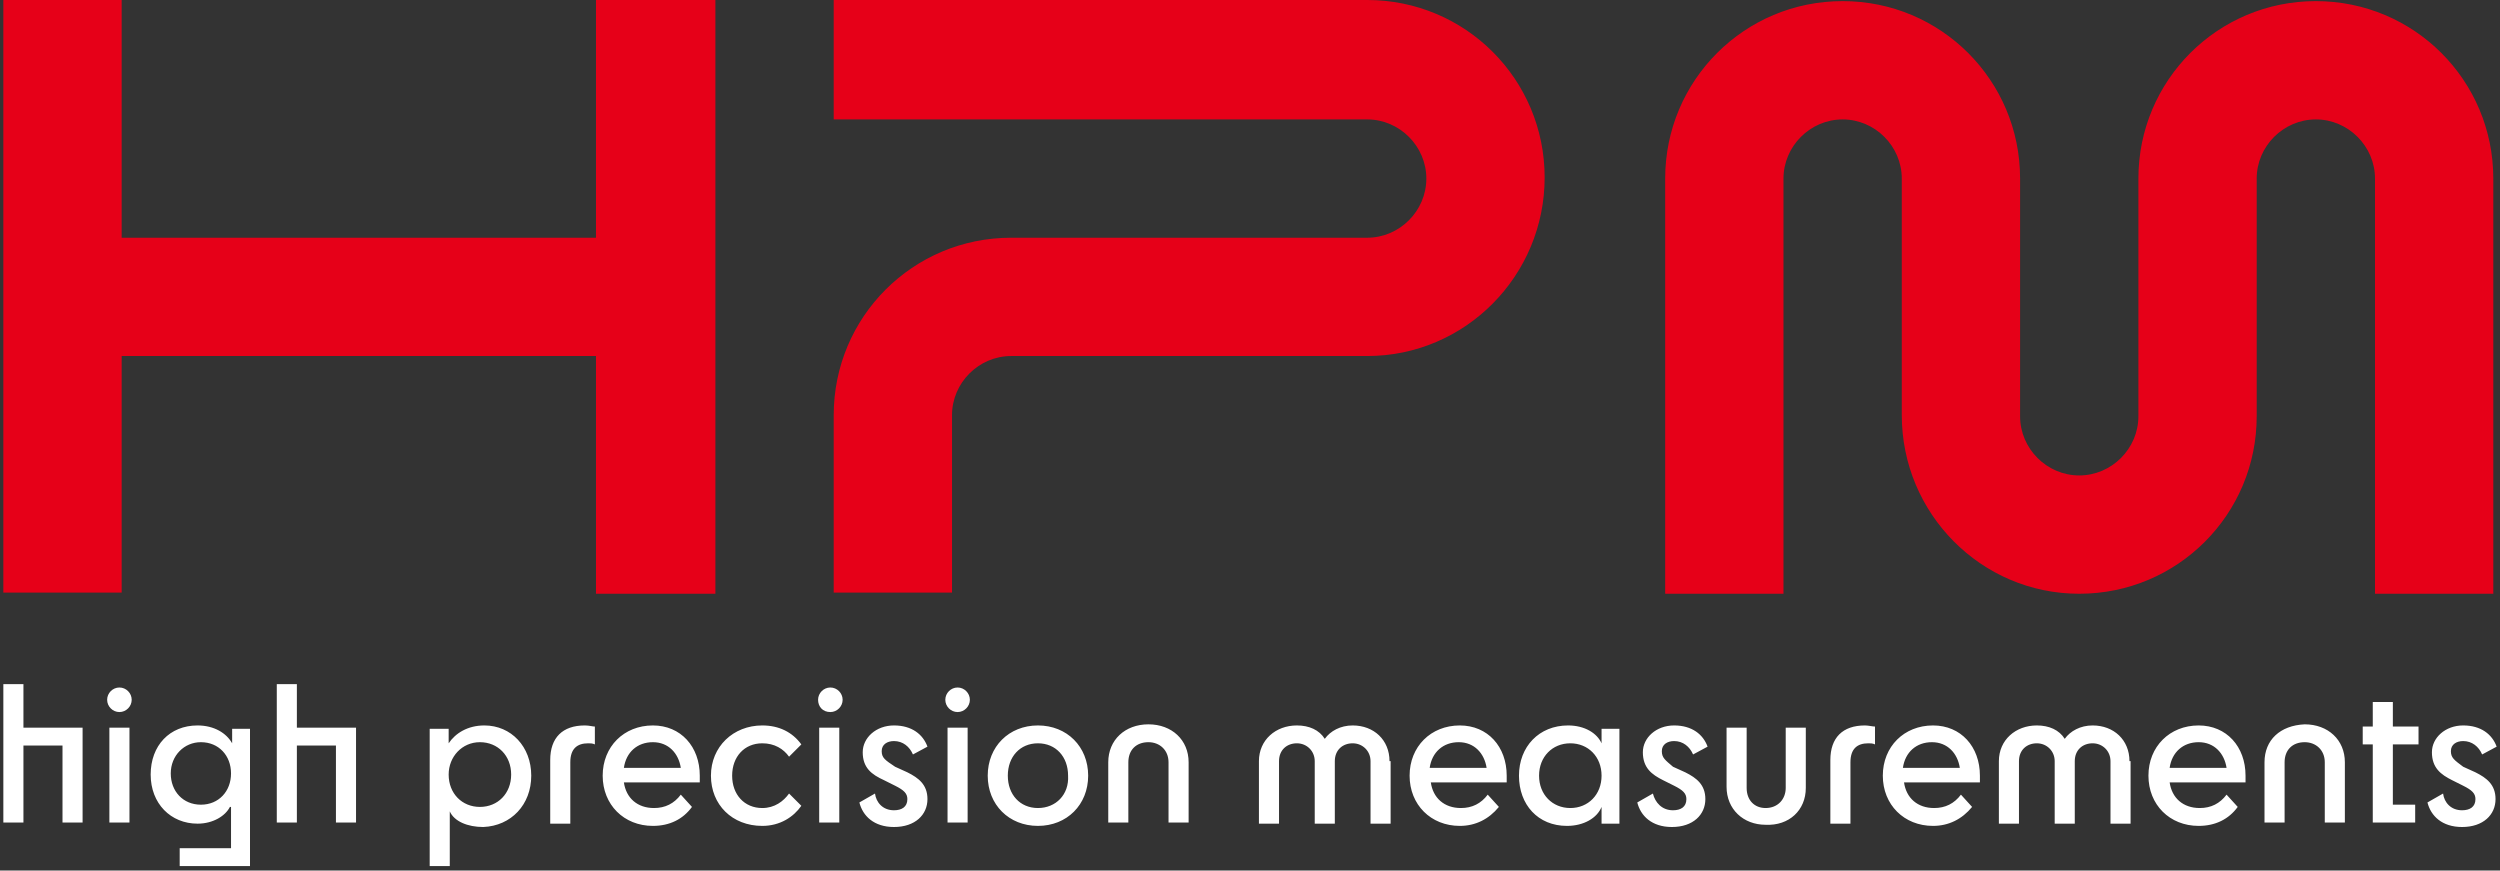 <svg width="224" height="78" viewBox="0 0 224 78" fill="none" xmlns="http://www.w3.org/2000/svg">
  <rect x="0" y="0" width="224" height="78" fill="#333333" stroke="none"/>
  <path fill-rule="evenodd" clip-rule="evenodd" d="M64.1 53.2V0H53.4V21.3H10.9V0H0.3V53.1H10.9V31.9H53.4V53.2H64.1ZM122.5 31.9H90.6C87.7 31.9 85.3 34.3 85.3 37.2V53.1H74.7V37.2C74.7 28.4 81.8 21.3 90.6 21.3H122.5C125.4 21.3 127.8 18.9 127.8 16C127.8 13.1 125.4 10.7 122.5 10.7H74.7V0H122.5C131.3 0 138.4 7.1 138.4 15.9C138.4 24.7 131.3 31.9 122.5 31.9ZM181 16V37.3C181 40.2 183.4 42.6 186.3 42.6C189.2 42.6 191.6 40.2 191.6 37.3V16C191.6 7.2 198.7 0.1 207.5 0.1C216.3 0.1 223.4 7.2 223.4 16V53.2H212.8V16C212.8 13.1 210.4 10.7 207.5 10.7C204.6 10.7 202.2 13.1 202.2 16V37.3C202.2 46.1 195.1 53.2 186.3 53.2C177.5 53.2 170.4 46 170.4 37.2V16C170.4 13.1 168 10.7 165.1 10.7C162.2 10.7 159.8 13.1 159.8 16V53.2H149.2V16C149.2 7.2 156.3 0.1 165.1 0.1C173.9 0.1 181 7.2 181 16Z" fill="#E60018" />
  <path d="M2.1 73.7V66.8H5.6V73.7H7.4V65.2H2.1V61.3H0.3V73.7H2.1ZM47.6 69.5C47.6 66.9 45.8 65 43.4 65C41.9 65 40.8 65.7 40.2 66.6C40.2 66.4 40.2 66.2 40.2 65.8V65.3H38.5V77.6H40.3V73.5C40.3 73.1 40.3 72.8 40.3 72.7C40.7 73.6 41.9 74.1 43.3 74.1C45.8 74 47.6 72.1 47.6 69.5ZM43 66.5C44.6 66.5 45.8 67.7 45.8 69.4C45.8 71.1 44.6 72.3 43 72.3C41.4 72.3 40.2 71.1 40.2 69.4C40.2 67.8 41.4 66.5 43 66.5ZM124.5 68.2C124.5 66.3 123.1 65 121.2 65C120.1 65 119.2 65.5 118.7 66.2C118.2 65.4 117.3 65 116.2 65C114.3 65 112.8 66.3 112.8 68.2V73.8H114.6V68.2C114.6 67.2 115.3 66.6 116.2 66.6C117.1 66.6 117.8 67.3 117.8 68.2V73.8H119.6V68.2C119.6 67.2 120.3 66.6 121.2 66.6C122.1 66.6 122.8 67.3 122.8 68.2V73.8H124.6V68.2H124.5ZM10.7 63.8C11.3 63.8 11.8 63.3 11.8 62.7C11.8 62.1 11.3 61.6 10.7 61.6C10.1 61.6 9.6 62.1 9.6 62.7C9.6 63.3 10.1 63.8 10.7 63.8ZM11.6 73.7V65.2H9.8V73.7H11.6ZM13.5 69.4C13.5 72 15.3 73.8 17.7 73.8C19.1 73.8 20.2 73.1 20.6 72.3H20.7C20.7 72.5 20.7 72.7 20.7 73.1V76H16.1V77.6H22.4V65.3H20.8V65.8C20.8 66.2 20.8 66.4 20.8 66.6C20.3 65.7 19.2 65 17.7 65C15.2 65 13.5 66.8 13.5 69.4ZM18 66.5C19.6 66.5 20.7 67.7 20.7 69.3C20.7 70.9 19.6 72.1 18 72.1C16.4 72.1 15.3 70.9 15.3 69.3C15.3 67.7 16.5 66.5 18 66.5ZM26.6 73.7V66.8H30.1V73.7H31.9V65.2H26.6V61.3H24.8V73.7H26.6ZM62 72.3L61 71.2C60.4 72 59.6 72.4 58.6 72.4C57.1 72.4 56.1 71.5 55.9 70.1H62.7C62.7 69.9 62.7 69.7 62.7 69.5C62.7 66.9 61 65 58.5 65C55.9 65 54 66.9 54 69.5C54 72.1 55.9 74 58.5 74C60 74 61.2 73.4 62 72.3ZM58.5 66.5C59.9 66.5 60.8 67.5 61 68.8H55.9C56.1 67.4 57.1 66.5 58.5 66.5ZM71.8 66.7C71 65.6 69.8 65 68.3 65C65.7 65 63.7 66.9 63.7 69.5C63.7 72.1 65.6 74 68.3 74C69.9 74 71.1 73.2 71.8 72.2L70.7 71.1C70.2 71.8 69.4 72.4 68.3 72.4C66.7 72.4 65.6 71.2 65.6 69.5C65.6 67.8 66.7 66.6 68.3 66.6C69.4 66.6 70.2 67.1 70.7 67.8L71.8 66.7ZM74.4 63.8C75 63.8 75.5 63.3 75.5 62.7C75.5 62.1 75 61.6 74.4 61.6C73.8 61.6 73.3 62.1 73.3 62.7C73.3 63.3 73.7 63.8 74.4 63.8ZM75.2 73.7V65.2H73.4V73.7H75.2ZM79 67.3C79 66.7 79.5 66.4 80.1 66.4C80.9 66.4 81.5 66.9 81.8 67.6L83.1 66.9C82.7 65.8 81.7 65 80.1 65C78.5 65 77.3 66.1 77.3 67.4C77.3 68.8 78.1 69.4 79.2 69.9L80.2 70.4C81 70.8 81.3 71.1 81.3 71.6C81.3 72.3 80.8 72.6 80.1 72.6C79.1 72.6 78.5 71.9 78.4 71.1L77 71.9C77.3 73.1 78.3 74.1 80.1 74.1C82 74.1 83.1 73 83.1 71.6C83.1 70.3 82.3 69.7 81.3 69.2L80.2 68.7C79.3 68.1 79 67.9 79 67.3ZM85.8 63.8C86.4 63.8 86.9 63.3 86.9 62.7C86.9 62.1 86.4 61.6 85.8 61.6C85.2 61.6 84.7 62.1 84.7 62.7C84.7 63.3 85.2 63.8 85.8 63.8ZM86.7 73.7V65.2H84.9V73.7H86.7ZM93 74C95.6 74 97.5 72.1 97.5 69.5C97.5 66.9 95.6 65 93 65C90.4 65 88.5 66.9 88.5 69.5C88.5 72.1 90.4 74 93 74ZM93 72.4C91.4 72.4 90.3 71.2 90.3 69.5C90.3 67.8 91.4 66.6 93 66.6C94.6 66.6 95.7 67.8 95.7 69.5C95.8 71.2 94.6 72.4 93 72.4ZM134.3 72.3L133.3 71.2C132.7 72 131.9 72.4 130.9 72.4C129.4 72.4 128.4 71.5 128.2 70.1H135C135 69.9 135 69.7 135 69.5C135 66.9 133.3 65 130.8 65C128.2 65 126.3 66.9 126.3 69.5C126.3 72.1 128.2 74 130.8 74C132.2 74 133.4 73.4 134.3 72.3ZM130.7 66.5C132.1 66.5 133 67.5 133.2 68.8H128.1C128.3 67.4 129.3 66.5 130.7 66.5ZM136.1 69.5C136.1 72.1 137.8 74 140.4 74C141.9 74 143.1 73.3 143.5 72.3C143.5 72.5 143.5 72.8 143.5 73.2V73.8H145.1V65.3H143.5V65.8C143.5 66.2 143.5 66.5 143.5 66.6C143.1 65.7 142 65 140.5 65C137.9 65 136.1 66.9 136.1 69.5ZM140.7 72.4C139.1 72.4 137.9 71.2 137.9 69.5C137.9 67.8 139.1 66.6 140.7 66.6C142.3 66.6 143.5 67.8 143.5 69.5C143.5 71.2 142.3 72.4 140.7 72.4ZM148.9 67.3C148.9 66.7 149.4 66.4 150 66.4C150.8 66.4 151.4 66.9 151.7 67.6L153 66.9C152.6 65.8 151.6 65 150 65C148.4 65 147.2 66.1 147.2 67.4C147.2 68.8 148 69.4 149 69.9L150 70.4C150.8 70.8 151.1 71.1 151.1 71.6C151.1 72.3 150.6 72.6 149.9 72.6C148.9 72.6 148.3 71.9 148.1 71.1L146.7 71.9C147 73.1 148 74.1 149.8 74.1C151.7 74.1 152.8 73 152.8 71.6C152.8 70.3 152 69.7 151 69.2L149.9 68.7C149.2 68.1 148.9 67.9 148.9 67.3ZM176.7 72.3L175.7 71.2C175.1 72 174.3 72.4 173.3 72.4C171.8 72.4 170.8 71.5 170.6 70.1H177.4C177.4 69.9 177.4 69.7 177.4 69.5C177.4 66.9 175.7 65 173.2 65C170.6 65 168.7 66.9 168.7 69.5C168.7 72.1 170.6 74 173.2 74C174.6 74 175.8 73.4 176.7 72.3ZM173.1 66.5C174.5 66.5 175.4 67.5 175.6 68.8H170.5C170.7 67.4 171.7 66.5 173.1 66.5ZM190.8 68.2C190.8 66.3 189.4 65 187.5 65C186.4 65 185.5 65.5 185 66.2C184.5 65.4 183.6 65 182.5 65C180.6 65 179.1 66.3 179.1 68.2V73.8H180.9V68.2C180.9 67.2 181.6 66.6 182.5 66.6C183.4 66.6 184.1 67.3 184.1 68.2V73.8H185.9V68.2C185.9 67.2 186.6 66.6 187.5 66.6C188.4 66.6 189.1 67.3 189.1 68.2V73.8H190.9V68.2H190.8ZM200.5 72.3L199.5 71.2C198.9 72 198.1 72.4 197.1 72.4C195.6 72.4 194.6 71.5 194.4 70.1H201.2C201.2 69.9 201.2 69.7 201.2 69.5C201.2 66.9 199.5 65 197 65C194.4 65 192.5 66.9 192.5 69.5C192.5 72.1 194.4 74 197 74C198.5 74 199.7 73.4 200.5 72.3ZM197 66.5C198.4 66.5 199.3 67.5 199.5 68.8H194.4C194.6 67.4 195.6 66.5 197 66.5ZM212.6 73.7H216.4V72.1H214.4V66.7H216.7V65.1H214.4V62.9H212.6V65.1H211.7V66.7H212.6V73.7ZM219.6 67.3C219.6 66.7 220.1 66.4 220.7 66.4C221.5 66.4 222.1 66.9 222.4 67.6L223.7 66.9C223.3 65.8 222.3 65 220.7 65C219.1 65 217.9 66.1 217.9 67.4C217.9 68.8 218.7 69.4 219.7 69.9L220.7 70.4C221.5 70.8 221.8 71.1 221.8 71.6C221.8 72.3 221.3 72.6 220.6 72.6C219.6 72.6 219 71.9 218.9 71.1L217.5 71.9C217.8 73.1 218.8 74.1 220.6 74.1C222.5 74.1 223.6 73 223.6 71.6C223.6 70.3 222.8 69.7 221.8 69.2L220.7 68.7C219.9 68.1 219.6 67.9 219.6 67.3ZM52.4 65C50.4 65 49.3 66.1 49.3 68.1V73.8H51.1V68.3C51.1 67.1 51.7 66.6 52.7 66.6C52.9 66.6 53.1 66.6 53.3 66.7V65.1C53.1 65.1 52.8 65 52.4 65ZM99.3 68.3V73.7H101.1V68.3C101.1 67.2 101.8 66.5 102.9 66.5C103.9 66.5 104.7 67.2 104.7 68.3V73.7H106.5V68.3C106.5 66.3 105 64.9 102.9 64.9C100.8 64.9 99.3 66.3 99.3 68.3ZM161.8 70.6V65.2H160V70.6C160 71.6 159.3 72.4 158.2 72.4C157.2 72.4 156.5 71.7 156.5 70.6V65.2H154.7V70.5C154.7 72.5 156.2 73.9 158.2 73.9C160.3 74 161.8 72.6 161.8 70.6ZM167.1 65C165.1 65 164 66.1 164 68.1V73.8H165.8V68.3C165.8 67.1 166.4 66.6 167.4 66.6C167.6 66.6 167.8 66.6 168 66.7V65.1C167.8 65.1 167.4 65 167.1 65ZM202.9 68.3V73.7H204.7V68.3C204.7 67.2 205.4 66.5 206.5 66.5C207.5 66.5 208.3 67.2 208.3 68.3V73.7H210.1V68.3C210.1 66.3 208.6 64.9 206.5 64.9C204.3 65 202.9 66.3 202.9 68.3Z" fill="white" />
</svg>
